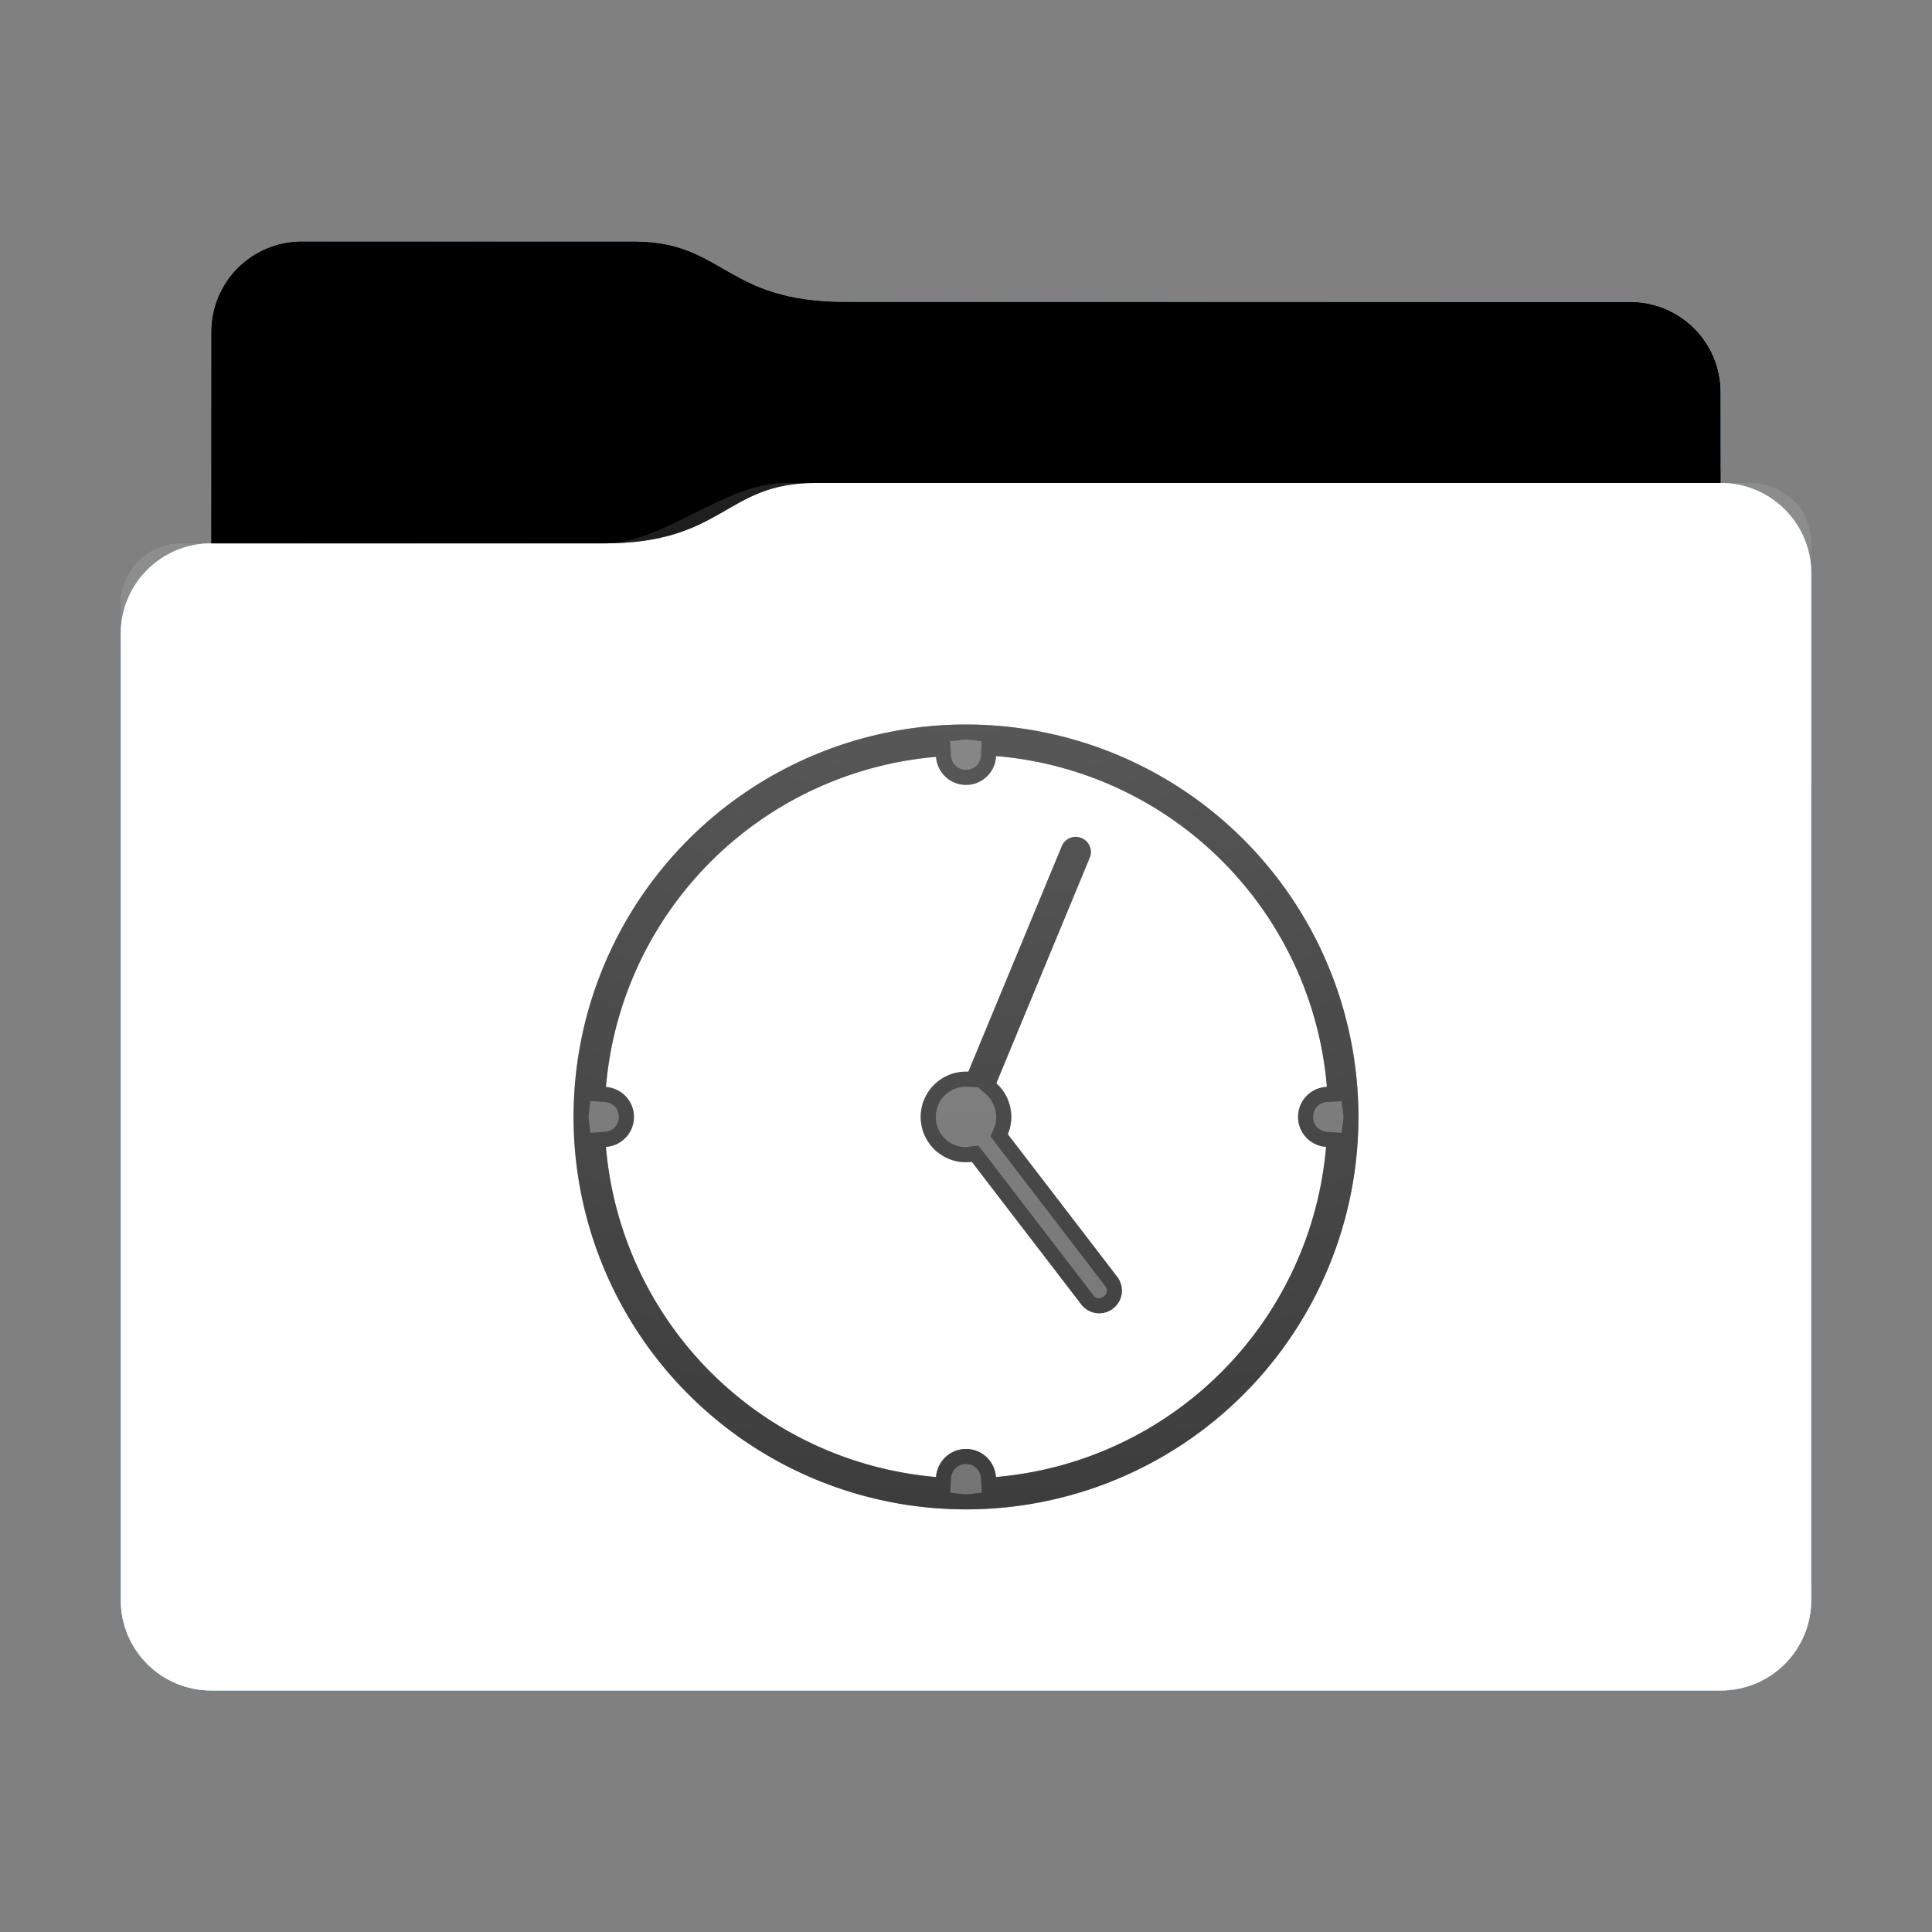 <?xml version="1.0" encoding="utf-8"?><svg height="64" width="64" xmlns="http://www.w3.org/2000/svg" xmlns:svg="http://www.w3.org/2000/svg" xmlns:xlink="http://www.w3.org/1999/xlink"><rect width="100%" height="100%" fill="#808080" stroke="none"/><defs id="primary-definitions"><style id="current-color-scheme" type="text/css">.ColorScheme-Text           { color:#fff; }
      .ColorScheme-Background     { color:#111; }
      .ColorScheme-Highlight      { color:#3daefd; }
      .ColorScheme-ViewBackground { color:#000; }
      .ColorScheme-PositiveText   { color:#27ae60; }
      .ColorScheme-NeutralText    { color:#f67400; }
      .ColorScheme-NegativeText   { color:#da4453; }
  </style><style id="extended-color-scheme" type="text/css">.ExScheme-Black     { color:#3e3e3e; }
      .ExScheme-White     { color:#fcfcfc; }
      .ExScheme-Grey-1    { color:#cfd5d5; }
      .ExScheme-Grey-2    { color:#909c9c; }
      .ExScheme-Grey-3    { color:#536161; }
      .ExScheme-Red-1     { color:#ffafa5; }
      .ExScheme-Red-2     { color:#bf4231; }
      .ExScheme-Red-3     { color:#4d2f2b; }
      .ExScheme-Green-1   { color:#abf9c7; }
      .ExScheme-Green-2   { color:#3bb566; }
      .ExScheme-Green-3   { color:#377d50; }
      .ExScheme-Blue-1    { color:#abdaf9; }
      .ExScheme-Blue-2    { color:#3daefd; }
      .ExScheme-Blue-3    { color:#2b3c4d; }
      .ExScheme-Yellow-1  { color:#faffa5; }
      .ExScheme-Yellow-2  { color:#cac726; }
      .ExScheme-Yellow-3  { color:#4b4d2b; }
      .ExScheme-Orange-1  { color:#ffdaa5; }
      .ExScheme-Orange-2  { color:#ff9701; }
      .ExScheme-Orange-3  { color:#4d372b; }
      .ExScheme-Brown-1   { color:#e9d6bb; }
      .ExScheme-Brown-2   { color:#997657; }
      .ExScheme-Brown-3   { color:#433a35; }
      .ExScheme-Purple-1  { color:#e2abf9; }
      .ExScheme-Purple-2  { color:#b401ff; }
      .ExScheme-Purple-3  { color:#432b4d; }
      .ExScheme-Cyan-1    { color:#b2f2e6; }
      .ExScheme-Cyan-2    { color:#31bfa6; }
      .ExScheme-Cyan-3    { color:#2b4d47; }
      .ExScheme-Magenta-1 { color:#f8a6d8; }
      .ExScheme-Magenta-2 { color:#f00091; }
      .ExScheme-Magenta-3 { color:#770048; }
  </style><linearGradient id="gradientDark"><stop offset="0"/><stop offset="1" stop-opacity="0"/></linearGradient><linearGradient id="gradientLight"><stop offset="0" stop-color="#fff"/><stop offset="1" stop-color="#fff" stop-opacity="0"/></linearGradient><style class="toggle-enable-crease" type="text/css">.folder-crease { display: none; }
  </style><style class="toggle-manilla-folders" type="text/css">.folder-manilla { display: none; }
  </style><radialGradient cx=".5" cy="0" id="gl1" r="1" xlink:href="#gradientLight"/><linearGradient id="gd1" xlink:href="#gradientDark" y1="1" y2=".5"/><path d="M 10,8 C 8.338,8 7,9.338 7,11 v 7 c -1.662,0 -3,1.338 -3,3 v 32 c 0,1.662 1.338,3 3,3 h 50 c 1.662,0 3,-1.338 3,-3 V 26 21 19 c 0,-1.662 -1.338,-3 -3,-3 v -3 c 0,-1.662 -1.338,-3 -3,-3 H 28 C 24,10 24,8 21,8 Z" id="use-path-cD"/><path d="M 10,8 C 8.338,8 7,9.338 7,11 v 7 h 13 c 4,0 4,-2 7,-2 h 30 v -3 c 0,-1.662 -1.338,-3 -3,-3 H 28 C 24,10 24,8 21,8 Z" id="use-path-cE"/></defs><g id="content"><use class="folder-manilla ExScheme-Brown-1" fill="currentColor" href="#use-path-cD"/><use class="toggle-manilla-folders ColorScheme-Highlight" fill="currentColor" href="#use-path-cD" id="primary-color"/><use class="ColorScheme-Text" fill="currentColor" href="#use-path-cD" opacity=".1"/><g id="emblem" transform="translate(16,21)"><path class="ColorScheme-Background" d="M 16 3 A 13 13 0 0 0 3 16 A 13 13 0 0 0 16 29 A 13 13 0 0 0 29 16 A 13 13 0 0 0 16 3 z M 16.996 4.045 A 12 12 0 0 1 27.955 15.004 C 27.423 15.028 27 15.46 27 16 C 27 16.53 27.41 16.955 27.928 16.992 A 12 12 0 0 1 16.992 27.928 C 16.955 27.41 16.53 27 16 27 C 15.47 27 15.045 27.41 15.008 27.928 A 12 12 0 0 1 4.072 16.992 C 4.59 16.955 5 16.53 5 16 C 5 15.47 4.59 15.045 4.072 15.008 A 12 12 0 0 1 15.008 4.072 C 15.045 4.59 15.47 5 16 5 C 16.54 5 16.972 4.577 16.996 4.045 z M 19.63 6.723 C 19.436 6.724 19.253 6.84 19.174 7.03 L 16.078 14.502 A 1.5 1.5 0 0 0 16 14.5 A 1.5 1.5 0 0 0 14.5 16 A 1.5 1.5 0 0 0 16 17.5 A 1.5 1.5 0 0 0 16.193 17.486 L 19.818 22.21 C 20.07 22.54 20.54 22.6 20.87 22.348 C 21.2 22.095 21.26 21.625 21.008 21.295 L 17.385 16.572 A 1.5 1.5 0 0 0 17.5 16 A 1.5 1.5 0 0 0 17.004 14.885 L 20.098 7.414 C 20.204 7.158 20.082 6.868 19.826 6.762 C 19.762 6.735 19.696 6.722 19.63 6.723 z " fill="currentColor" opacity=".6"/><path class="ColorScheme-Background" d="M 16 3 A 13 13 0 0 0 3 16 A 13 13 0 0 0 16 29 A 13 13 0 0 0 29 16 A 13 13 0 0 0 16 3 z M 16 3.5 C 16.177 3.5 16.342 3.545 16.518 3.553 L 16.496 4.023 C 16.484 4.297 16.277 4.5 16 4.5 C 15.728 4.5 15.525 4.302 15.506 4.035 L 15.473 3.553 C 15.65 3.545 15.82 3.5 16 3.5 z M 17.383 3.64 C 18.302 3.74 19.184 3.94 20.03 4.223 C 19.184 3.94 18.298 3.742 17.383 3.64 z M 14.264 3.686 C 13.612 3.778 12.976 3.92 12.36 4.105 C 12.976 3.918 13.61 3.777 14.264 3.686 z M 16.996 4.045 A 12 12 0 0 1 27.955 15.004 C 27.423 15.028 27 15.46 27 16 C 27 16.53 27.41 16.955 27.928 16.992 A 12 12 0 0 1 16.992 27.928 C 16.955 27.41 16.53 27 16 27 C 15.47 27 15.045 27.41 15.008 27.928 A 12 12 0 0 1 4.072 16.992 C 4.59 16.955 5 16.53 5 16 C 5 15.47 4.59 15.045 4.072 15.008 A 12 12 0 0 1 15.008 4.072 C 15.045 4.59 15.47 5 16 5 C 16.54 5 16.972 4.577 16.996 4.045 z M 19.63 6.723 C 19.436 6.724 19.253 6.84 19.174 7.03 L 16.078 14.502 A 1.5 1.5 0 0 0 16 14.5 A 1.5 1.5 0 0 0 14.5 16 A 1.5 1.5 0 0 0 16 17.5 A 1.5 1.5 0 0 0 16.193 17.486 L 19.818 22.21 C 20.07 22.54 20.54 22.6 20.87 22.348 C 21.2 22.095 21.26 21.625 21.008 21.295 L 17.385 16.572 A 1.5 1.5 0 0 0 17.5 16 A 1.5 1.5 0 0 0 17.004 14.885 L 20.098 7.414 C 20.204 7.158 20.082 6.868 19.826 6.762 C 19.762 6.735 19.696 6.722 19.63 6.723 z M 24.404 6.863 C 24.664 7.102 24.898 7.336 25.137 7.596 C 24.9 7.337 24.663 7.1 24.404 6.863 z M 18.02 11.12 L 16.406 15.02 L 16.67 15.256 C 16.88 15.446 17 15.716 17 16 C 17 16.14 16.974 16.26 16.924 16.38 L 16.812 16.646 L 20.61 21.6 C 20.7 21.716 20.68 21.862 20.564 21.95 C 20.448 22.04 20.305 22.022 20.215 21.904 L 16.414 16.95 L 16.125 16.98 C 16.084 16.996 16.042 17 16 17 C 15.442 17 15 16.558 15 16 C 15 15.442 15.442 15 16 15 C 16.017 15 16.035 15 16.053 15.002 L 16.404 15.02 L 18.02 11.12 z M 27.777 11.97 C 28.06 12.816 28.26 13.698 28.36 14.617 C 28.258 13.702 28.06 12.816 27.777 11.97 z M 4.105 12.36 C 3.92 12.976 3.778 13.612 3.686 14.264 C 3.777 13.61 3.918 12.976 4.105 12.36 z M 3.553 15.473 L 4.035 15.506 C 4.302 15.525 4.5 15.728 4.5 16 C 4.5 16.272 4.302 16.475 4.035 16.494 L 3.553 16.527 C 3.545 16.35 3.5 16.18 3.5 16 C 3.5 15.82 3.545 15.65 3.553 15.473 z M 28.447 15.482 C 28.455 15.658 28.5 15.823 28.5 16 C 28.5 16.18 28.455 16.35 28.447 16.527 L 27.965 16.494 C 27.698 16.475 27.5 16.272 27.5 16 C 27.5 15.723 27.703 15.516 27.977 15.504 L 28.447 15.482 z M 3.686 17.736 C 3.778 18.388 3.92 19.024 4.105 19.64 C 3.918 19.024 3.777 18.39 3.686 17.736 z M 28.314 17.736 C 28.223 18.39 28.082 19.024 27.895 19.64 C 28.08 19.024 28.222 18.388 28.314 17.736 z M 16 27.5 C 16.272 27.5 16.475 27.698 16.494 27.965 L 16.527 28.447 C 16.35 28.455 16.18 28.5 16 28.5 C 15.82 28.5 15.65 28.455 15.473 28.447 L 15.506 27.965 C 15.525 27.698 15.728 27.5 16 27.5 z M 12.36 27.895 C 12.976 28.08 13.612 28.222 14.264 28.314 C 13.61 28.223 12.976 28.082 12.36 27.895 z M 19.64 27.895 C 19.024 28.082 18.39 28.223 17.736 28.314 C 18.388 28.222 19.024 28.08 19.64 27.895 z " fill="currentColor" opacity=".6"/></g><use href="#use-path-cE" opacity=".4"/><use class="toggle-flat-design" fill="url(#gd1)" href="#use-path-cE" opacity=".1"/><path class="toggle-flat-design" d="m 26,16 c -2,0 -4,2 -6,2 H 6 c -1.11,0 -2,0.892 -2,2 v 34 c 0,1.108 0.892,2 2,2 h 52 c 1.108,0 2,-0.892 2,-2 V 18 c 0,-1.108 -0.892,-2 -2,-2 z" fill="url(#gl1)" opacity=".2"/><path class="folder-crease" d="m 4,44 v 2 h 9 c 0.554,0 1,-0.446 1,-1 0,-0.554 -0.446,-1 -1,-1 z m 47,0 c -0.554,0 -1,0.446 -1,1 0,0.554 0.446,1 1,1 h 9 v -2 z" opacity=".4"/><path class="ColorScheme-Text" d="m 4,52 v 1 c 0,1.662 1.338,3 3,3 h 50 c 1.662,0 3,-1.338 3,-3 v -1 c 0,1.662 -1.338,3 -3,3 H 7 C 5.338,55 4,53.662 4,52 Z" fill="currentColor" opacity=".1"/><path class="ColorScheme-Text" d="M 4,52.5 V 53 c 0,1.662 1.338,3 3,3 h 50 c 1.662,0 3,-1.338 3,-3 v -0.5 c 0,1.662 -1.338,3 -3,3 H 7 c -1.662,0 -3,-1.338 -3,-3 z" fill="currentColor" opacity=".2"/><path d="m 27,16 c -3,0 -3,2 -7,2 H 7 c -1.662,0 -3,1.338 -3,3 v 1 c 0,-1.662 1.338,-3 3,-3 h 13 c 4,0 4,-2 7,-2 h 30 c 1.662,0 3,1.338 3,3 v -1 c 0,-1.662 -1.338,-3 -3,-3 z" fill="#fff" opacity=".1"/><path d="m 27,16 c -3,0 -3,2 -7,2 H 7 c -1.662,0 -3,1.338 -3,3 v 0.5 c 0,-1.662 1.338,-3 3,-3 h 13 c 4,0 4,-2 7,-2 h 30 c 1.662,0 3,1.338 3,3 V 19 c 0,-1.662 -1.338,-3 -3,-3 z" fill="#fff" opacity=".2"/><path d="m 27,15 c -3,0 -3,2 -7,2 H 7 v 1 h 13 c 4,0 4,-2 7,-2 h 30 v -1 z" opacity=".1"/><path d="m 27,15.5 c -3,0 -3,2 -7,2 H 7 V 18 h 13 c 4,0 4,-2 7,-2 h 30 v -0.5 z" opacity=".2"/></g></svg>